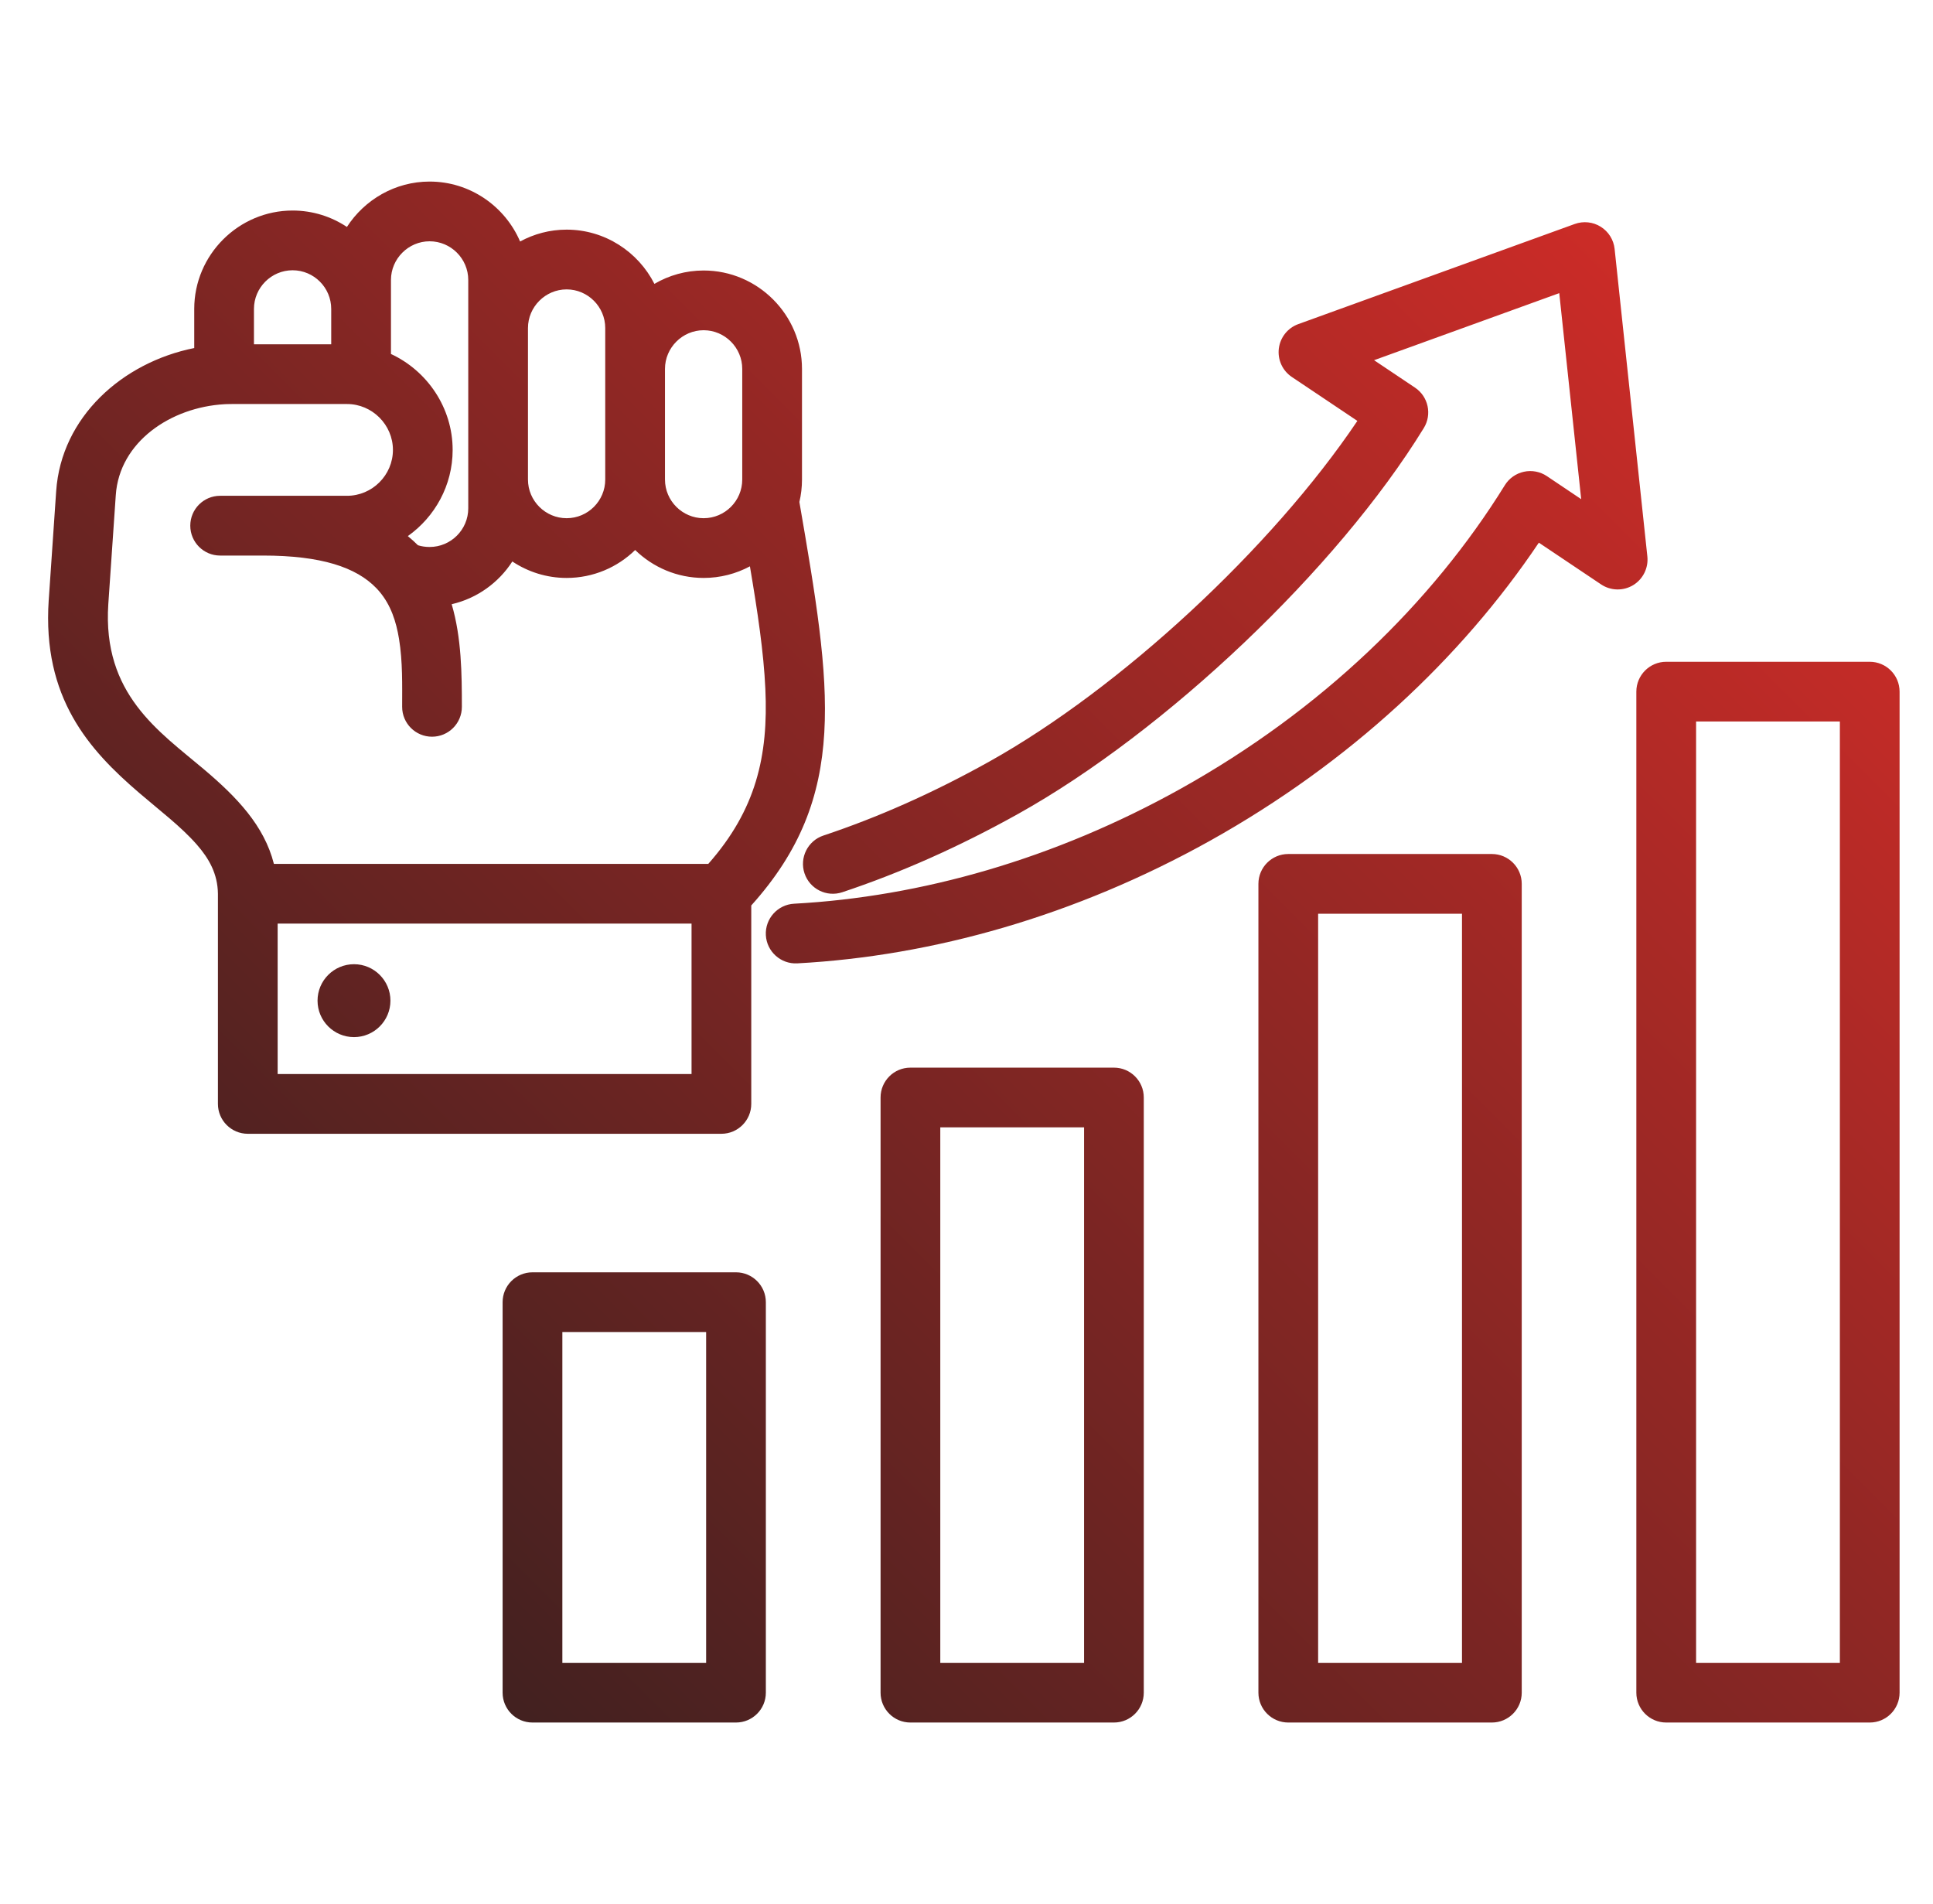 <svg width="66" height="65" viewBox="0 0 66 65" fill="none" xmlns="http://www.w3.org/2000/svg">
<path fill-rule="evenodd" clip-rule="evenodd" d="M7.441 30.51C7.432 29.823 7.132 29.303 6.72 28.832C6.175 28.21 5.452 27.668 4.746 27.061C3.043 25.599 1.441 23.829 1.663 20.486L1.664 20.484L1.918 16.767C2.09 14.238 4.176 12.373 6.632 11.881V10.546C6.632 8.694 8.149 7.187 9.99 7.187C10.675 7.187 11.313 7.394 11.845 7.747C12.446 6.818 13.491 6.198 14.668 6.198C16.053 6.198 17.245 7.046 17.758 8.244C18.232 7.986 18.773 7.839 19.346 7.839C20.654 7.839 21.79 8.597 22.344 9.69C22.84 9.4 23.414 9.234 24.024 9.234C25.876 9.234 27.383 10.752 27.383 12.592V16.371C27.383 16.634 27.352 16.891 27.294 17.137C28.392 23.508 29.012 27.174 25.651 30.91V37.684C25.651 38.247 25.194 38.704 24.631 38.704H8.461C7.898 38.704 7.441 38.247 7.441 37.684V30.52C7.441 30.516 7.441 30.513 7.441 30.51ZM7.659 13.799C5.833 13.903 4.076 15.081 3.953 16.904V16.905L3.698 20.622C3.493 23.699 5.433 24.968 6.956 26.256C8.082 27.207 9.02 28.181 9.352 29.49C12.679 29.49 24.184 29.49 24.184 29.49C25.812 27.646 26.238 25.808 26.132 23.514C26.075 22.266 25.869 20.893 25.605 19.333C25.133 19.586 24.595 19.729 24.024 19.729C23.12 19.729 22.294 19.366 21.687 18.776C21.082 19.366 20.255 19.729 19.346 19.729C18.664 19.729 18.026 19.522 17.493 19.167C17.026 19.892 16.287 20.427 15.422 20.626C15.76 21.769 15.77 23.02 15.77 24.13C15.77 24.693 15.313 25.149 14.751 25.149C14.188 25.149 13.731 24.693 13.731 24.13C13.731 23.399 13.752 22.587 13.624 21.809C13.528 21.223 13.347 20.654 12.949 20.187C12.927 20.164 12.905 20.14 12.885 20.115C12.874 20.103 12.862 20.09 12.85 20.078C12.163 19.365 10.97 18.965 8.978 18.965H7.516C6.953 18.965 6.497 18.508 6.497 17.945C6.497 17.382 6.953 16.925 7.516 16.925H11.849C12.708 16.925 13.416 16.221 13.416 15.359C13.416 14.5 12.708 13.792 11.849 13.792H7.921C7.861 13.792 7.802 13.793 7.742 13.795C7.715 13.798 7.687 13.799 7.659 13.799ZM11.309 10.546C11.309 9.818 10.717 9.226 9.99 9.226C9.267 9.226 8.671 9.818 8.671 10.546V11.753H11.309V10.546ZM14.27 18.613C14.396 18.653 14.53 18.672 14.668 18.672C15.396 18.672 15.988 18.08 15.988 17.353V9.556C15.988 8.833 15.396 8.237 14.668 8.237C13.945 8.237 13.349 8.833 13.349 9.556V12.084C14.586 12.658 15.455 13.917 15.455 15.359C15.455 16.571 14.848 17.646 13.925 18.301C14.049 18.402 14.163 18.506 14.27 18.613ZM18.027 16.371C18.027 17.098 18.623 17.69 19.346 17.69C20.073 17.69 20.665 17.098 20.665 16.371V11.198C20.665 10.475 20.073 9.879 19.346 9.879C18.623 9.879 18.027 10.475 18.027 11.198V16.371ZM22.705 16.371C22.705 17.098 23.301 17.69 24.024 17.69C24.751 17.69 25.343 17.098 25.343 16.371V12.592C25.343 11.869 24.751 11.273 24.024 11.273C23.301 11.273 22.705 11.869 22.705 12.592V16.371ZM23.612 31.529H9.48V36.664H23.612V31.529ZM12.087 32.915C12.773 32.915 13.331 33.473 13.331 34.16C13.331 34.846 12.773 35.404 12.087 35.404C11.4 35.404 10.842 34.846 10.842 34.16C10.842 33.473 11.4 32.915 12.087 32.915ZM51.958 30.172V57.783C51.958 58.346 51.501 58.802 50.938 58.802H43.987C43.424 58.802 42.967 58.346 42.967 57.783V30.172C42.967 29.609 43.424 29.153 43.987 29.153H50.938C51.501 29.153 51.958 29.609 51.958 30.172ZM49.918 31.192H45.006V56.763H49.918V31.192ZM39.053 37.465V57.783C39.053 58.346 38.597 58.802 38.034 58.802H31.085C30.522 58.802 30.066 58.346 30.066 57.783V37.465C30.066 36.902 30.522 36.446 31.085 36.446H38.034C38.597 36.446 39.053 36.902 39.053 37.465ZM37.014 38.485H32.105V56.763H37.014V38.485ZM56.891 22.591H63.84C64.403 22.591 64.859 23.048 64.859 23.611V57.783C64.859 58.346 64.403 58.802 63.84 58.802H56.891C56.328 58.802 55.871 58.346 55.871 57.783V23.611C55.871 23.048 56.328 22.591 56.891 22.591ZM57.911 24.63V56.763H62.82C62.82 51.739 62.82 29.655 62.82 24.63H57.911ZM18.181 43.433H25.129C25.692 43.433 26.149 43.89 26.149 44.453V57.783C26.149 58.346 25.692 58.802 25.129 58.802H18.181C17.618 58.802 17.161 58.346 17.161 57.783V44.453C17.161 43.89 17.618 43.433 18.181 43.433ZM19.201 45.472V56.763H24.11V45.472H19.201ZM28.759 30.458C28.225 30.636 27.647 30.347 27.469 29.813C27.291 29.279 27.58 28.701 28.114 28.523C29.961 27.908 31.842 27.078 33.775 26C38.25 23.503 43.419 18.718 46.346 14.368L44.109 12.869C43.789 12.655 43.618 12.28 43.664 11.899C43.711 11.517 43.968 11.194 44.329 11.064L53.768 7.646C54.063 7.54 54.39 7.574 54.656 7.741C54.922 7.907 55.096 8.186 55.129 8.497L56.247 18.994C56.289 19.388 56.099 19.771 55.761 19.976C55.421 20.18 54.995 20.17 54.666 19.949L52.542 18.525C49.89 22.473 46.075 26.044 41.315 28.701L41.315 28.701C36.709 31.269 31.839 32.637 27.223 32.886C26.661 32.917 26.18 32.485 26.149 31.924C26.119 31.362 26.551 30.881 27.113 30.85C31.44 30.616 36.004 29.328 40.322 26.92C45.112 24.247 48.887 20.591 51.381 16.563C51.527 16.328 51.762 16.162 52.033 16.104C52.303 16.045 52.586 16.099 52.816 16.253L53.988 17.04L53.239 10.007L46.916 12.296L48.313 13.232C48.768 13.536 48.901 14.146 48.614 14.612C45.657 19.427 39.799 24.974 34.768 27.781C32.717 28.925 30.719 29.805 28.759 30.458Z" fill="url(#paint0_linear_668_57)"/>
<defs>
<linearGradient id="paint0_linear_668_57" x1="0.751" y1="65" x2="65.751" y2="-5.57167e-05" gradientUnits="userSpaceOnUse">
<stop stop-color="#1E1E1E"/>
<stop offset="1" stop-color="#E92E29"/>
</linearGradient>
</defs>
</svg>
